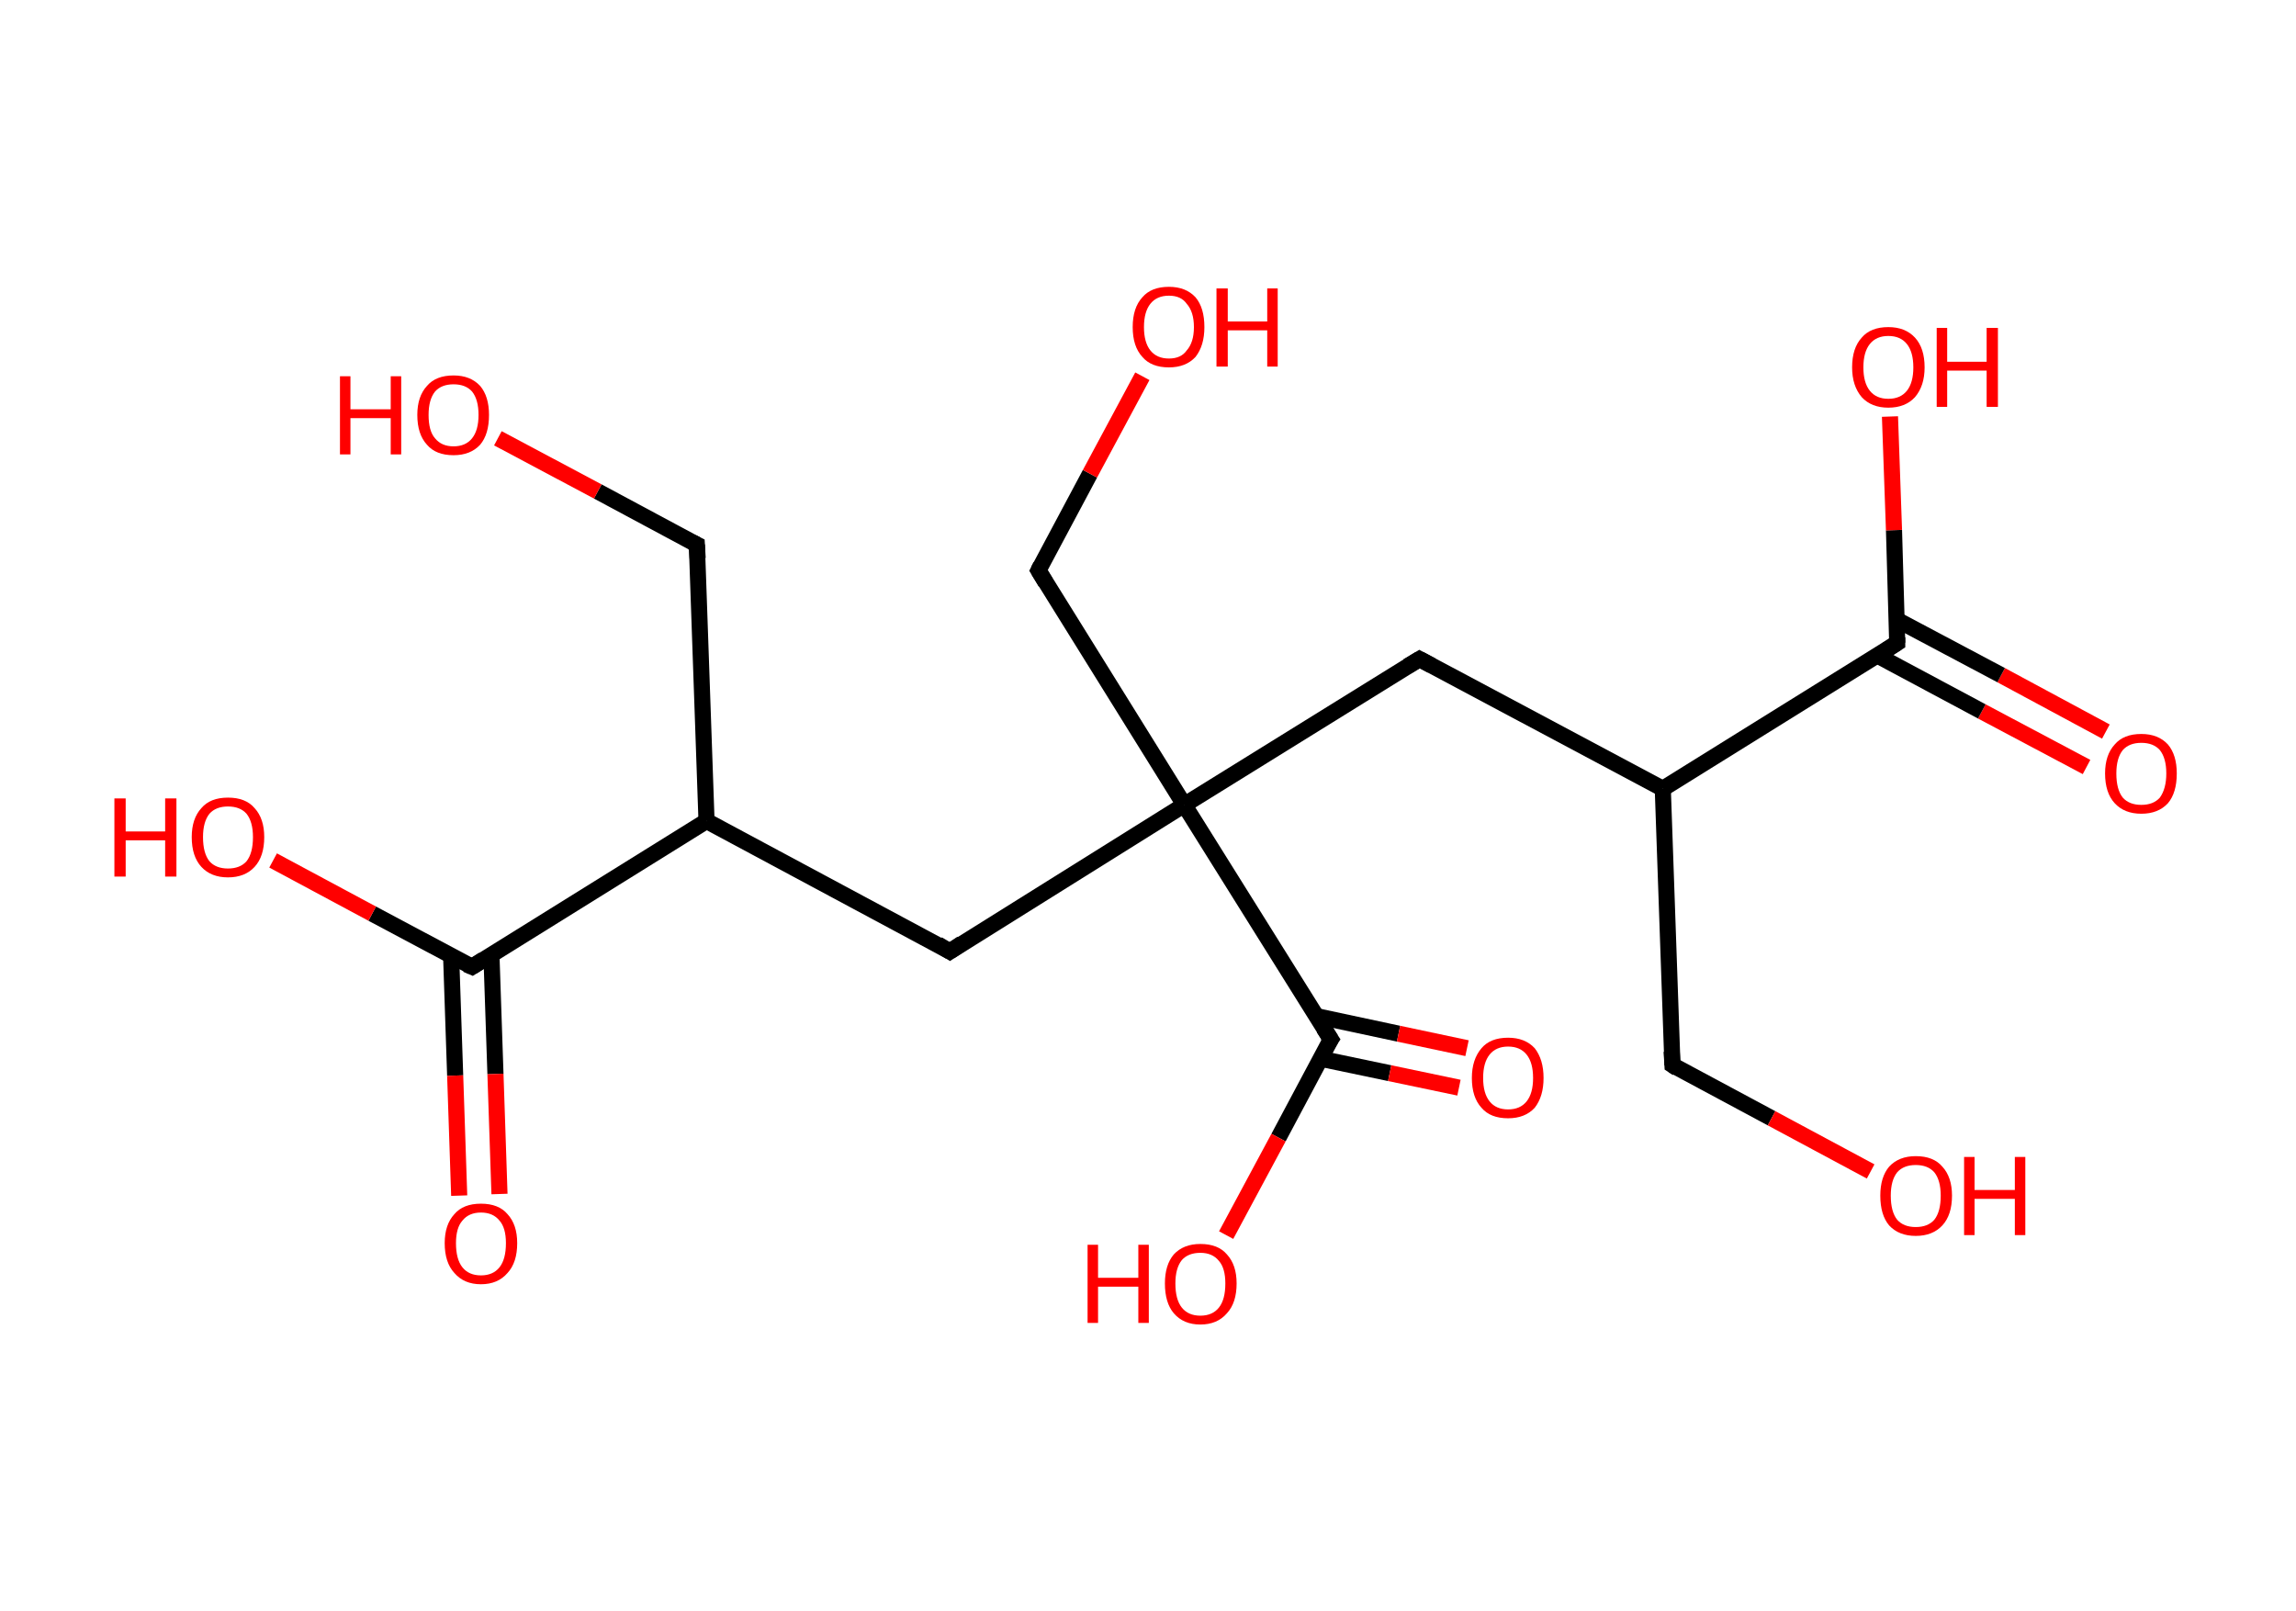 <?xml version='1.0' encoding='ASCII' standalone='yes'?>
<svg xmlns="http://www.w3.org/2000/svg" xmlns:rdkit="http://www.rdkit.org/xml" xmlns:xlink="http://www.w3.org/1999/xlink" version="1.1" baseProfile="full" xml:space="preserve" width="285px" height="200px" viewBox="0 0 285 200">
<!-- END OF HEADER -->
<rect style="opacity:1.0;fill:#FFFFFF;stroke:none" width="285.0" height="200.0" x="0.0" y="0.0"> </rect>
<path class="bond-0 atom-0 atom-1" d="M 259.0,95.2 L 246.0,88.3" style="fill:none;fill-rule:evenodd;stroke:#FF0000;stroke-width:2.0px;stroke-linecap:butt;stroke-linejoin:miter;stroke-opacity:1"/>
<path class="bond-0 atom-0 atom-1" d="M 246.0,88.3 L 233.1,81.4" style="fill:none;fill-rule:evenodd;stroke:#000000;stroke-width:2.0px;stroke-linecap:butt;stroke-linejoin:miter;stroke-opacity:1"/>
<path class="bond-0 atom-0 atom-1" d="M 261.4,90.8 L 248.4,83.8" style="fill:none;fill-rule:evenodd;stroke:#FF0000;stroke-width:2.0px;stroke-linecap:butt;stroke-linejoin:miter;stroke-opacity:1"/>
<path class="bond-0 atom-0 atom-1" d="M 248.4,83.8 L 235.4,76.9" style="fill:none;fill-rule:evenodd;stroke:#000000;stroke-width:2.0px;stroke-linecap:butt;stroke-linejoin:miter;stroke-opacity:1"/>
<path class="bond-1 atom-1 atom-2" d="M 235.5,79.8 L 235.1,65.8" style="fill:none;fill-rule:evenodd;stroke:#000000;stroke-width:2.0px;stroke-linecap:butt;stroke-linejoin:miter;stroke-opacity:1"/>
<path class="bond-1 atom-1 atom-2" d="M 235.1,65.8 L 234.6,51.7" style="fill:none;fill-rule:evenodd;stroke:#FF0000;stroke-width:2.0px;stroke-linecap:butt;stroke-linejoin:miter;stroke-opacity:1"/>
<path class="bond-2 atom-1 atom-3" d="M 235.5,79.8 L 206.4,97.9" style="fill:none;fill-rule:evenodd;stroke:#000000;stroke-width:2.0px;stroke-linecap:butt;stroke-linejoin:miter;stroke-opacity:1"/>
<path class="bond-3 atom-3 atom-4" d="M 206.4,97.9 L 207.6,132.2" style="fill:none;fill-rule:evenodd;stroke:#000000;stroke-width:2.0px;stroke-linecap:butt;stroke-linejoin:miter;stroke-opacity:1"/>
<path class="bond-4 atom-4 atom-5" d="M 207.6,132.2 L 219.9,138.8" style="fill:none;fill-rule:evenodd;stroke:#000000;stroke-width:2.0px;stroke-linecap:butt;stroke-linejoin:miter;stroke-opacity:1"/>
<path class="bond-4 atom-4 atom-5" d="M 219.9,138.8 L 232.2,145.4" style="fill:none;fill-rule:evenodd;stroke:#FF0000;stroke-width:2.0px;stroke-linecap:butt;stroke-linejoin:miter;stroke-opacity:1"/>
<path class="bond-5 atom-3 atom-6" d="M 206.4,97.9 L 176.2,81.8" style="fill:none;fill-rule:evenodd;stroke:#000000;stroke-width:2.0px;stroke-linecap:butt;stroke-linejoin:miter;stroke-opacity:1"/>
<path class="bond-6 atom-6 atom-7" d="M 176.2,81.8 L 147.0,99.9" style="fill:none;fill-rule:evenodd;stroke:#000000;stroke-width:2.0px;stroke-linecap:butt;stroke-linejoin:miter;stroke-opacity:1"/>
<path class="bond-7 atom-7 atom-8" d="M 147.0,99.9 L 128.9,70.8" style="fill:none;fill-rule:evenodd;stroke:#000000;stroke-width:2.0px;stroke-linecap:butt;stroke-linejoin:miter;stroke-opacity:1"/>
<path class="bond-8 atom-8 atom-9" d="M 128.9,70.8 L 135.3,58.8" style="fill:none;fill-rule:evenodd;stroke:#000000;stroke-width:2.0px;stroke-linecap:butt;stroke-linejoin:miter;stroke-opacity:1"/>
<path class="bond-8 atom-8 atom-9" d="M 135.3,58.8 L 141.8,46.7" style="fill:none;fill-rule:evenodd;stroke:#FF0000;stroke-width:2.0px;stroke-linecap:butt;stroke-linejoin:miter;stroke-opacity:1"/>
<path class="bond-9 atom-7 atom-10" d="M 147.0,99.9 L 117.9,118.1" style="fill:none;fill-rule:evenodd;stroke:#000000;stroke-width:2.0px;stroke-linecap:butt;stroke-linejoin:miter;stroke-opacity:1"/>
<path class="bond-10 atom-10 atom-11" d="M 117.9,118.1 L 87.7,101.9" style="fill:none;fill-rule:evenodd;stroke:#000000;stroke-width:2.0px;stroke-linecap:butt;stroke-linejoin:miter;stroke-opacity:1"/>
<path class="bond-11 atom-11 atom-12" d="M 87.7,101.9 L 86.5,67.6" style="fill:none;fill-rule:evenodd;stroke:#000000;stroke-width:2.0px;stroke-linecap:butt;stroke-linejoin:miter;stroke-opacity:1"/>
<path class="bond-12 atom-12 atom-13" d="M 86.5,67.6 L 74.2,61.0" style="fill:none;fill-rule:evenodd;stroke:#000000;stroke-width:2.0px;stroke-linecap:butt;stroke-linejoin:miter;stroke-opacity:1"/>
<path class="bond-12 atom-12 atom-13" d="M 74.2,61.0 L 61.8,54.4" style="fill:none;fill-rule:evenodd;stroke:#FF0000;stroke-width:2.0px;stroke-linecap:butt;stroke-linejoin:miter;stroke-opacity:1"/>
<path class="bond-13 atom-11 atom-14" d="M 87.7,101.9 L 58.6,120.0" style="fill:none;fill-rule:evenodd;stroke:#000000;stroke-width:2.0px;stroke-linecap:butt;stroke-linejoin:miter;stroke-opacity:1"/>
<path class="bond-14 atom-14 atom-15" d="M 56.0,118.7 L 56.5,133.5" style="fill:none;fill-rule:evenodd;stroke:#000000;stroke-width:2.0px;stroke-linecap:butt;stroke-linejoin:miter;stroke-opacity:1"/>
<path class="bond-14 atom-14 atom-15" d="M 56.5,133.5 L 57.0,148.4" style="fill:none;fill-rule:evenodd;stroke:#FF0000;stroke-width:2.0px;stroke-linecap:butt;stroke-linejoin:miter;stroke-opacity:1"/>
<path class="bond-14 atom-14 atom-15" d="M 61.0,118.5 L 61.5,133.3" style="fill:none;fill-rule:evenodd;stroke:#000000;stroke-width:2.0px;stroke-linecap:butt;stroke-linejoin:miter;stroke-opacity:1"/>
<path class="bond-14 atom-14 atom-15" d="M 61.5,133.3 L 62.0,148.2" style="fill:none;fill-rule:evenodd;stroke:#FF0000;stroke-width:2.0px;stroke-linecap:butt;stroke-linejoin:miter;stroke-opacity:1"/>
<path class="bond-15 atom-14 atom-16" d="M 58.6,120.0 L 46.2,113.4" style="fill:none;fill-rule:evenodd;stroke:#000000;stroke-width:2.0px;stroke-linecap:butt;stroke-linejoin:miter;stroke-opacity:1"/>
<path class="bond-15 atom-14 atom-16" d="M 46.2,113.4 L 33.9,106.8" style="fill:none;fill-rule:evenodd;stroke:#FF0000;stroke-width:2.0px;stroke-linecap:butt;stroke-linejoin:miter;stroke-opacity:1"/>
<path class="bond-16 atom-7 atom-17" d="M 147.0,99.9 L 165.2,129.0" style="fill:none;fill-rule:evenodd;stroke:#000000;stroke-width:2.0px;stroke-linecap:butt;stroke-linejoin:miter;stroke-opacity:1"/>
<path class="bond-17 atom-17 atom-18" d="M 163.9,131.4 L 172.5,133.2" style="fill:none;fill-rule:evenodd;stroke:#000000;stroke-width:2.0px;stroke-linecap:butt;stroke-linejoin:miter;stroke-opacity:1"/>
<path class="bond-17 atom-17 atom-18" d="M 172.5,133.2 L 181.1,135.0" style="fill:none;fill-rule:evenodd;stroke:#FF0000;stroke-width:2.0px;stroke-linecap:butt;stroke-linejoin:miter;stroke-opacity:1"/>
<path class="bond-17 atom-17 atom-18" d="M 163.3,126.1 L 173.6,128.3" style="fill:none;fill-rule:evenodd;stroke:#000000;stroke-width:2.0px;stroke-linecap:butt;stroke-linejoin:miter;stroke-opacity:1"/>
<path class="bond-17 atom-17 atom-18" d="M 173.6,128.3 L 182.1,130.1" style="fill:none;fill-rule:evenodd;stroke:#FF0000;stroke-width:2.0px;stroke-linecap:butt;stroke-linejoin:miter;stroke-opacity:1"/>
<path class="bond-18 atom-17 atom-19" d="M 165.2,129.0 L 158.7,141.2" style="fill:none;fill-rule:evenodd;stroke:#000000;stroke-width:2.0px;stroke-linecap:butt;stroke-linejoin:miter;stroke-opacity:1"/>
<path class="bond-18 atom-17 atom-19" d="M 158.7,141.2 L 152.2,153.3" style="fill:none;fill-rule:evenodd;stroke:#FF0000;stroke-width:2.0px;stroke-linecap:butt;stroke-linejoin:miter;stroke-opacity:1"/>
<path d="M 235.5,79.1 L 235.5,79.8 L 234.1,80.7" style="fill:none;stroke:#000000;stroke-width:2.0px;stroke-linecap:butt;stroke-linejoin:miter;stroke-opacity:1;"/>
<path d="M 207.5,130.5 L 207.6,132.2 L 208.2,132.6" style="fill:none;stroke:#000000;stroke-width:2.0px;stroke-linecap:butt;stroke-linejoin:miter;stroke-opacity:1;"/>
<path d="M 177.7,82.6 L 176.2,81.8 L 174.7,82.7" style="fill:none;stroke:#000000;stroke-width:2.0px;stroke-linecap:butt;stroke-linejoin:miter;stroke-opacity:1;"/>
<path d="M 129.8,72.3 L 128.9,70.8 L 129.2,70.2" style="fill:none;stroke:#000000;stroke-width:2.0px;stroke-linecap:butt;stroke-linejoin:miter;stroke-opacity:1;"/>
<path d="M 119.4,117.1 L 117.9,118.1 L 116.4,117.2" style="fill:none;stroke:#000000;stroke-width:2.0px;stroke-linecap:butt;stroke-linejoin:miter;stroke-opacity:1;"/>
<path d="M 86.6,69.3 L 86.5,67.6 L 85.9,67.3" style="fill:none;stroke:#000000;stroke-width:2.0px;stroke-linecap:butt;stroke-linejoin:miter;stroke-opacity:1;"/>
<path d="M 60.0,119.1 L 58.6,120.0 L 57.9,119.7" style="fill:none;stroke:#000000;stroke-width:2.0px;stroke-linecap:butt;stroke-linejoin:miter;stroke-opacity:1;"/>
<path d="M 164.3,127.6 L 165.2,129.0 L 164.8,129.6" style="fill:none;stroke:#000000;stroke-width:2.0px;stroke-linecap:butt;stroke-linejoin:miter;stroke-opacity:1;"/>
<path class="atom-0" d="M 261.3 96.0 Q 261.3 93.7, 262.5 92.4 Q 263.6 91.1, 265.8 91.1 Q 267.9 91.1, 269.1 92.4 Q 270.2 93.7, 270.2 96.0 Q 270.2 98.4, 269.1 99.7 Q 267.9 101.0, 265.8 101.0 Q 263.7 101.0, 262.5 99.7 Q 261.3 98.4, 261.3 96.0 M 265.8 99.9 Q 267.3 99.9, 268.1 99.0 Q 268.9 97.9, 268.9 96.0 Q 268.9 94.1, 268.1 93.1 Q 267.3 92.2, 265.8 92.2 Q 264.3 92.2, 263.5 93.1 Q 262.7 94.1, 262.7 96.0 Q 262.7 98.0, 263.5 99.0 Q 264.3 99.9, 265.8 99.9 " fill="#FF0000"/>
<path class="atom-2" d="M 229.9 45.6 Q 229.9 43.2, 231.1 41.9 Q 232.2 40.6, 234.4 40.6 Q 236.5 40.6, 237.7 41.9 Q 238.9 43.2, 238.9 45.6 Q 238.9 47.9, 237.7 49.3 Q 236.5 50.6, 234.4 50.6 Q 232.3 50.6, 231.1 49.3 Q 229.9 47.9, 229.9 45.6 M 234.4 49.5 Q 235.9 49.5, 236.7 48.5 Q 237.5 47.5, 237.5 45.6 Q 237.5 43.7, 236.7 42.7 Q 235.9 41.7, 234.4 41.7 Q 232.9 41.7, 232.1 42.7 Q 231.3 43.7, 231.3 45.6 Q 231.3 47.5, 232.1 48.5 Q 232.9 49.5, 234.4 49.5 " fill="#FF0000"/>
<path class="atom-2" d="M 240.4 40.7 L 241.7 40.7 L 241.7 44.9 L 246.6 44.9 L 246.6 40.7 L 248.0 40.7 L 248.0 50.5 L 246.6 50.5 L 246.6 46.0 L 241.7 46.0 L 241.7 50.5 L 240.4 50.5 L 240.4 40.7 " fill="#FF0000"/>
<path class="atom-5" d="M 233.4 148.4 Q 233.4 146.1, 234.5 144.8 Q 235.7 143.5, 237.8 143.5 Q 240.0 143.5, 241.1 144.8 Q 242.3 146.1, 242.3 148.4 Q 242.3 150.8, 241.1 152.1 Q 239.9 153.4, 237.8 153.4 Q 235.7 153.4, 234.5 152.1 Q 233.4 150.8, 233.4 148.4 M 237.8 152.3 Q 239.3 152.3, 240.1 151.4 Q 240.9 150.4, 240.9 148.4 Q 240.9 146.5, 240.1 145.5 Q 239.3 144.6, 237.8 144.6 Q 236.3 144.6, 235.5 145.5 Q 234.7 146.5, 234.7 148.4 Q 234.7 150.4, 235.5 151.4 Q 236.3 152.3, 237.8 152.3 " fill="#FF0000"/>
<path class="atom-5" d="M 243.8 143.6 L 245.1 143.6 L 245.1 147.7 L 250.1 147.7 L 250.1 143.6 L 251.4 143.6 L 251.4 153.3 L 250.1 153.3 L 250.1 148.8 L 245.1 148.8 L 245.1 153.3 L 243.8 153.3 L 243.8 143.6 " fill="#FF0000"/>
<path class="atom-9" d="M 140.6 40.6 Q 140.6 38.2, 141.8 36.9 Q 142.9 35.6, 145.1 35.6 Q 147.2 35.6, 148.4 36.9 Q 149.5 38.2, 149.5 40.6 Q 149.5 42.9, 148.4 44.3 Q 147.2 45.6, 145.1 45.6 Q 142.9 45.6, 141.8 44.3 Q 140.6 43.0, 140.6 40.6 M 145.1 44.5 Q 146.6 44.5, 147.3 43.5 Q 148.2 42.5, 148.2 40.6 Q 148.2 38.7, 147.3 37.7 Q 146.6 36.7, 145.1 36.7 Q 143.6 36.7, 142.8 37.7 Q 142.0 38.7, 142.0 40.6 Q 142.0 42.5, 142.8 43.5 Q 143.6 44.5, 145.1 44.5 " fill="#FF0000"/>
<path class="atom-9" d="M 151.0 35.8 L 152.4 35.8 L 152.4 39.9 L 157.3 39.9 L 157.3 35.8 L 158.6 35.8 L 158.6 45.5 L 157.3 45.5 L 157.3 41.0 L 152.4 41.0 L 152.4 45.5 L 151.0 45.5 L 151.0 35.8 " fill="#FF0000"/>
<path class="atom-13" d="M 42.2 46.7 L 43.5 46.7 L 43.5 50.8 L 48.5 50.8 L 48.5 46.7 L 49.8 46.7 L 49.8 56.4 L 48.5 56.4 L 48.5 51.9 L 43.5 51.9 L 43.5 56.4 L 42.2 56.4 L 42.2 46.7 " fill="#FF0000"/>
<path class="atom-13" d="M 51.8 51.5 Q 51.8 49.2, 53.0 47.9 Q 54.1 46.6, 56.3 46.6 Q 58.4 46.6, 59.6 47.9 Q 60.7 49.2, 60.7 51.5 Q 60.7 53.9, 59.6 55.2 Q 58.4 56.5, 56.3 56.5 Q 54.1 56.5, 53.0 55.2 Q 51.8 53.9, 51.8 51.5 M 56.3 55.4 Q 57.8 55.4, 58.6 54.4 Q 59.4 53.4, 59.4 51.5 Q 59.4 49.6, 58.6 48.6 Q 57.8 47.7, 56.3 47.7 Q 54.8 47.7, 54.0 48.6 Q 53.2 49.6, 53.2 51.5 Q 53.2 53.5, 54.0 54.4 Q 54.8 55.4, 56.3 55.4 " fill="#FF0000"/>
<path class="atom-15" d="M 55.2 154.3 Q 55.2 152.0, 56.4 150.7 Q 57.5 149.4, 59.7 149.4 Q 61.9 149.4, 63.0 150.7 Q 64.2 152.0, 64.2 154.3 Q 64.2 156.7, 63.0 158.0 Q 61.8 159.4, 59.7 159.4 Q 57.6 159.4, 56.4 158.0 Q 55.2 156.7, 55.2 154.3 M 59.7 158.3 Q 61.2 158.3, 62.0 157.3 Q 62.8 156.3, 62.8 154.3 Q 62.8 152.4, 62.0 151.5 Q 61.2 150.5, 59.7 150.5 Q 58.2 150.5, 57.4 151.5 Q 56.6 152.4, 56.6 154.3 Q 56.6 156.3, 57.4 157.3 Q 58.2 158.3, 59.7 158.3 " fill="#FF0000"/>
<path class="atom-16" d="M 14.2 99.1 L 15.6 99.1 L 15.6 103.2 L 20.5 103.2 L 20.5 99.1 L 21.9 99.1 L 21.9 108.8 L 20.5 108.8 L 20.5 104.3 L 15.6 104.3 L 15.6 108.8 L 14.2 108.8 L 14.2 99.1 " fill="#FF0000"/>
<path class="atom-16" d="M 23.8 103.9 Q 23.8 101.6, 25.0 100.3 Q 26.1 99.0, 28.3 99.0 Q 30.5 99.0, 31.6 100.3 Q 32.8 101.6, 32.8 103.9 Q 32.8 106.3, 31.6 107.6 Q 30.4 108.9, 28.3 108.9 Q 26.2 108.9, 25.0 107.6 Q 23.8 106.3, 23.8 103.9 M 28.3 107.8 Q 29.8 107.8, 30.6 106.9 Q 31.4 105.9, 31.4 103.9 Q 31.4 102.0, 30.6 101.0 Q 29.8 100.1, 28.3 100.1 Q 26.8 100.1, 26.0 101.0 Q 25.2 102.0, 25.2 103.9 Q 25.2 105.9, 26.0 106.9 Q 26.8 107.8, 28.3 107.8 " fill="#FF0000"/>
<path class="atom-18" d="M 182.7 133.8 Q 182.7 131.5, 183.9 130.1 Q 185.0 128.8, 187.2 128.8 Q 189.3 128.8, 190.5 130.1 Q 191.6 131.5, 191.6 133.8 Q 191.6 136.1, 190.5 137.5 Q 189.3 138.8, 187.2 138.8 Q 185.0 138.8, 183.9 137.5 Q 182.7 136.2, 182.7 133.8 M 187.2 137.7 Q 188.7 137.7, 189.5 136.7 Q 190.3 135.7, 190.3 133.8 Q 190.3 131.9, 189.5 130.9 Q 188.7 129.9, 187.2 129.9 Q 185.7 129.9, 184.9 130.9 Q 184.1 131.9, 184.1 133.8 Q 184.1 135.7, 184.9 136.7 Q 185.7 137.7, 187.2 137.7 " fill="#FF0000"/>
<path class="atom-19" d="M 135.0 154.5 L 136.3 154.5 L 136.3 158.6 L 141.3 158.6 L 141.3 154.5 L 142.6 154.5 L 142.6 164.2 L 141.3 164.2 L 141.3 159.7 L 136.3 159.7 L 136.3 164.2 L 135.0 164.2 L 135.0 154.5 " fill="#FF0000"/>
<path class="atom-19" d="M 144.6 159.3 Q 144.6 157.0, 145.7 155.7 Q 146.9 154.4, 149.0 154.4 Q 151.2 154.4, 152.3 155.7 Q 153.5 157.0, 153.5 159.3 Q 153.5 161.7, 152.3 163.0 Q 151.1 164.4, 149.0 164.4 Q 146.9 164.4, 145.7 163.0 Q 144.6 161.7, 144.6 159.3 M 149.0 163.3 Q 150.5 163.3, 151.3 162.3 Q 152.1 161.3, 152.1 159.3 Q 152.1 157.4, 151.3 156.5 Q 150.5 155.5, 149.0 155.5 Q 147.5 155.5, 146.7 156.4 Q 145.9 157.4, 145.9 159.3 Q 145.9 161.3, 146.7 162.3 Q 147.5 163.3, 149.0 163.3 " fill="#FF0000"/>
</svg>
